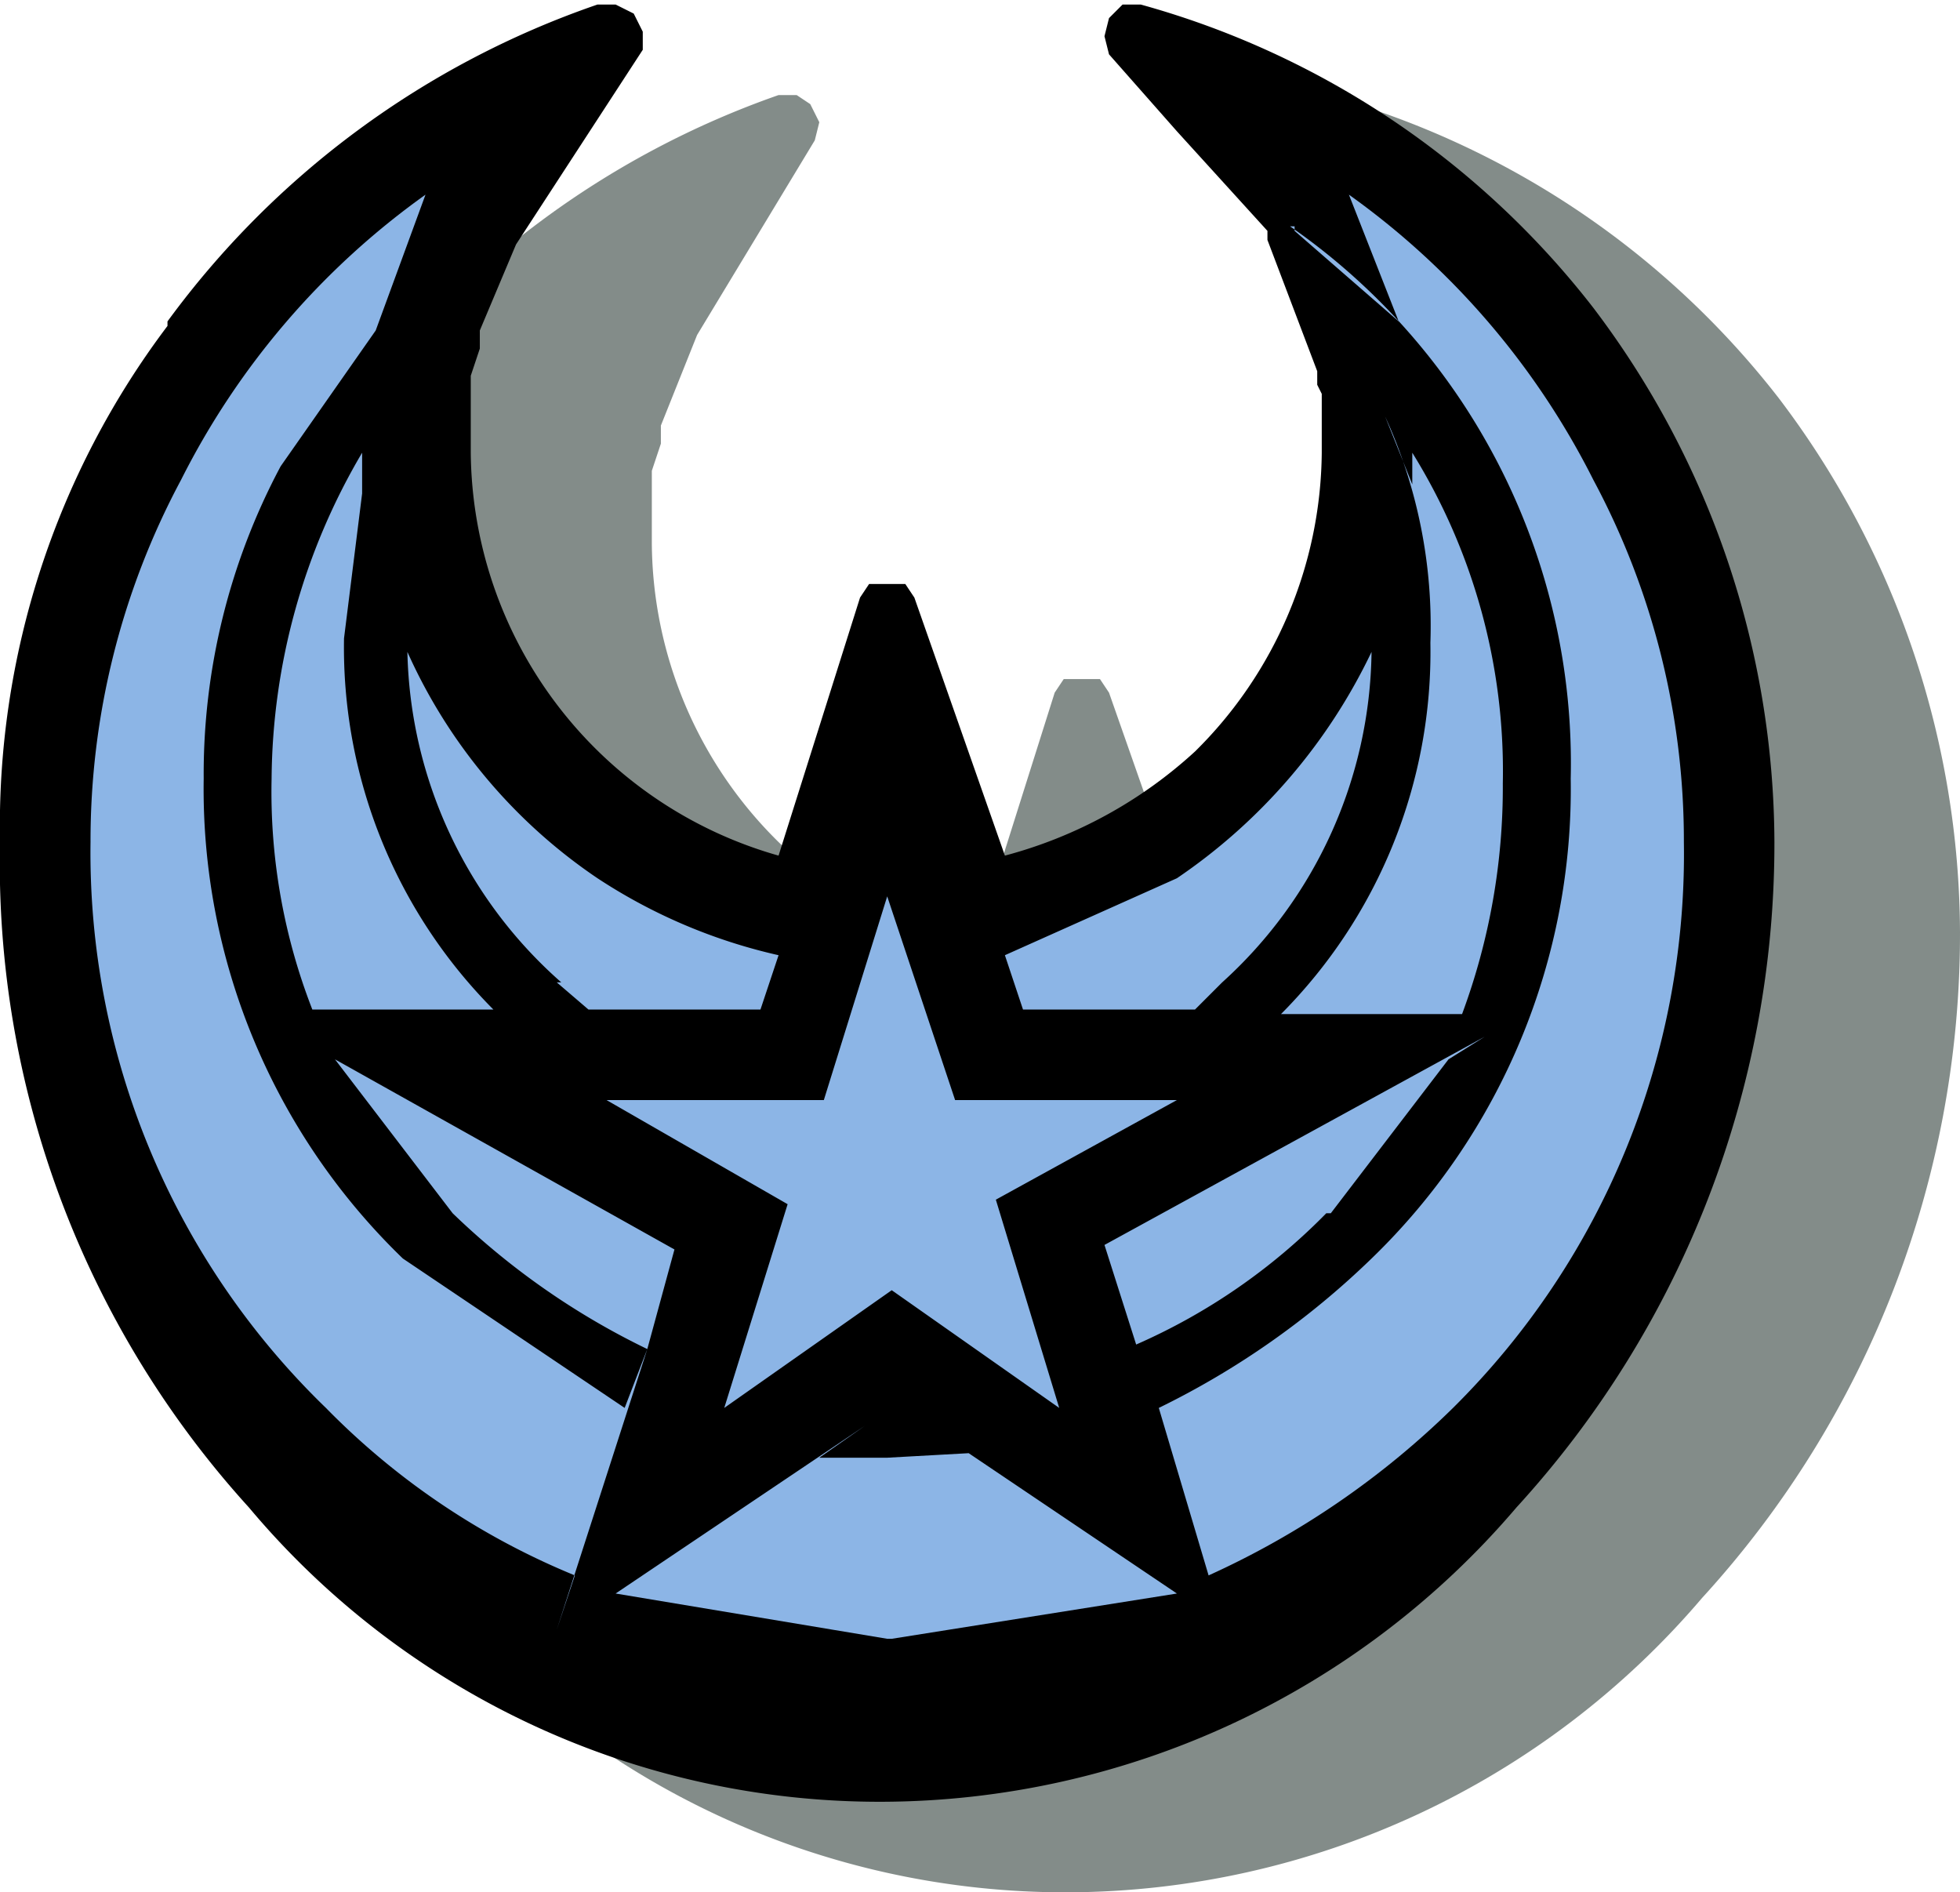 <svg id="Layer_1" data-name="Layer 1" xmlns="http://www.w3.org/2000/svg" viewBox="0 0 21.65 20.9"><defs><style>.cls-1{fill:#081a15;fill-opacity:0.5;}.cls-1,.cls-2,.cls-3{fill-rule:evenodd;}.cls-3{fill:#8cb5e6;}</style></defs><title>Artboard 1</title><g id="shape0"><path class="cls-1" d="M16,3.65,16,3.55,15,2.45H15l-.7-.85-.05-.2.05-.2.15-.15h.2a9.54,9.54,0,0,1,5,3.35,9.81,9.81,0,0,1,2,5.9,10.86,10.86,0,0,1-2.85,7.35,9.24,9.24,0,0,1-7,3.25,9.09,9.09,0,0,1-7-3.25A10.58,10.58,0,0,1,2,10.3,9.17,9.17,0,0,1,3.85,4.6v0A9.85,9.85,0,0,1,8.6,1.05h.2l.15.1.1.2L9,1.55,7.7,3.7l-.4,1,0,.1,0,.1-.1.3V5.4l0,.5V6a4.67,4.67,0,0,0,3.55,4.5l.9-2.85.1-.15.2,0,.2,0,.1.15,1,2.85A5,5,0,0,0,15.2,9.3,4.69,4.69,0,0,0,16.6,6l-.05-.65-.05-.1V5.1L16,3.65"/><path class="cls-2" d="M14,2.65,14,2.55,13,1.45H13L12.25.6,12.2.4l.05-.2L12.4.05h.2a9.54,9.54,0,0,1,5,3.35,9.81,9.81,0,0,1,2,5.9,10.86,10.86,0,0,1-2.85,7.35,9.24,9.24,0,0,1-7,3.25,9.09,9.09,0,0,1-7-3.25A10.58,10.58,0,0,1,0,9.3,9.17,9.17,0,0,1,1.85,3.6V3.55A9.85,9.85,0,0,1,6.6.05h.2L7,.15l.1.2,0,.2L5.7,2.7l-.4.95,0,.1,0,.1-.1.3V4.4l0,.5V5A4.67,4.67,0,0,0,8.6,9.45L9.5,6.6l.1-.15.2,0,.2,0,.1.15,1,2.85A5,5,0,0,0,13.2,8.3,4.69,4.69,0,0,0,14.6,5l0-.65-.05-.1V4.1L14,2.65"/><path class="cls-3" d="M14.3,2.55l1.15,1-.55-1.4A8.63,8.63,0,0,1,17.6,5.3a8.44,8.44,0,0,1,1,4,8.61,8.61,0,0,1-2.55,6.25,9.36,9.36,0,0,1-2.7,1.85l-.55-1.85a9.12,9.12,0,0,0,2.35-1.65,7.21,7.21,0,0,0,2.2-5.3,7.22,7.22,0,0,0-3.1-6.1l.05,0M15.6,5a6.67,6.67,0,0,1,1,3.65,7.2,7.2,0,0,1-.45,2.55h-2a5.67,5.67,0,0,0,1.65-4.1A5.56,5.56,0,0,0,15.3,4.6l.3.75V5M15.15,7.2a5,5,0,0,1-1.65,3.65l-.3.3H11.3l-.2-.6L13,9.7a6.29,6.29,0,0,0,2.15-2.5m-.5,6.2a6.71,6.71,0,0,1-2.1,1.45l-.35-1.1,4.2-2.3L16,11.7l-1.3,1.7M9.8,9.9l.75,2.25H13L11,13.25l.7,2.3-1.85-1.3L8,15.55l.7-2.25-2-1.15h2.4L9.8,9.9m0,8.2-3-.5,2.75-1.85-.5.35H9.8l.9-.05L13,17.6l-3.15.5M7.15,14.9l-1,3.1.2-.6A8.19,8.19,0,0,1,3.6,15.55,8.53,8.53,0,0,1,1,9.3a8.44,8.44,0,0,1,1-4A8.63,8.63,0,0,1,4.7,2.15l-.55,1.5L3.1,5.15A7.22,7.22,0,0,0,2.25,8.6a7.21,7.21,0,0,0,2.2,5.3L6.9,15.55l.25-.65A8.26,8.26,0,0,1,5,13.4L3.7,11.7l3.75,2.1-.3,1.1M3,8.6A7.18,7.18,0,0,1,4,5l0,.45L3.8,7.05a5.67,5.67,0,0,0,1.65,4.1h-2A6.62,6.62,0,0,1,3,8.6m3.2,2.25A5,5,0,0,1,4.5,7.2,5.94,5.94,0,0,0,6.6,9.7a6.06,6.06,0,0,0,2,.85l-.2.6H6.5l-.35-.3"/></g></svg>